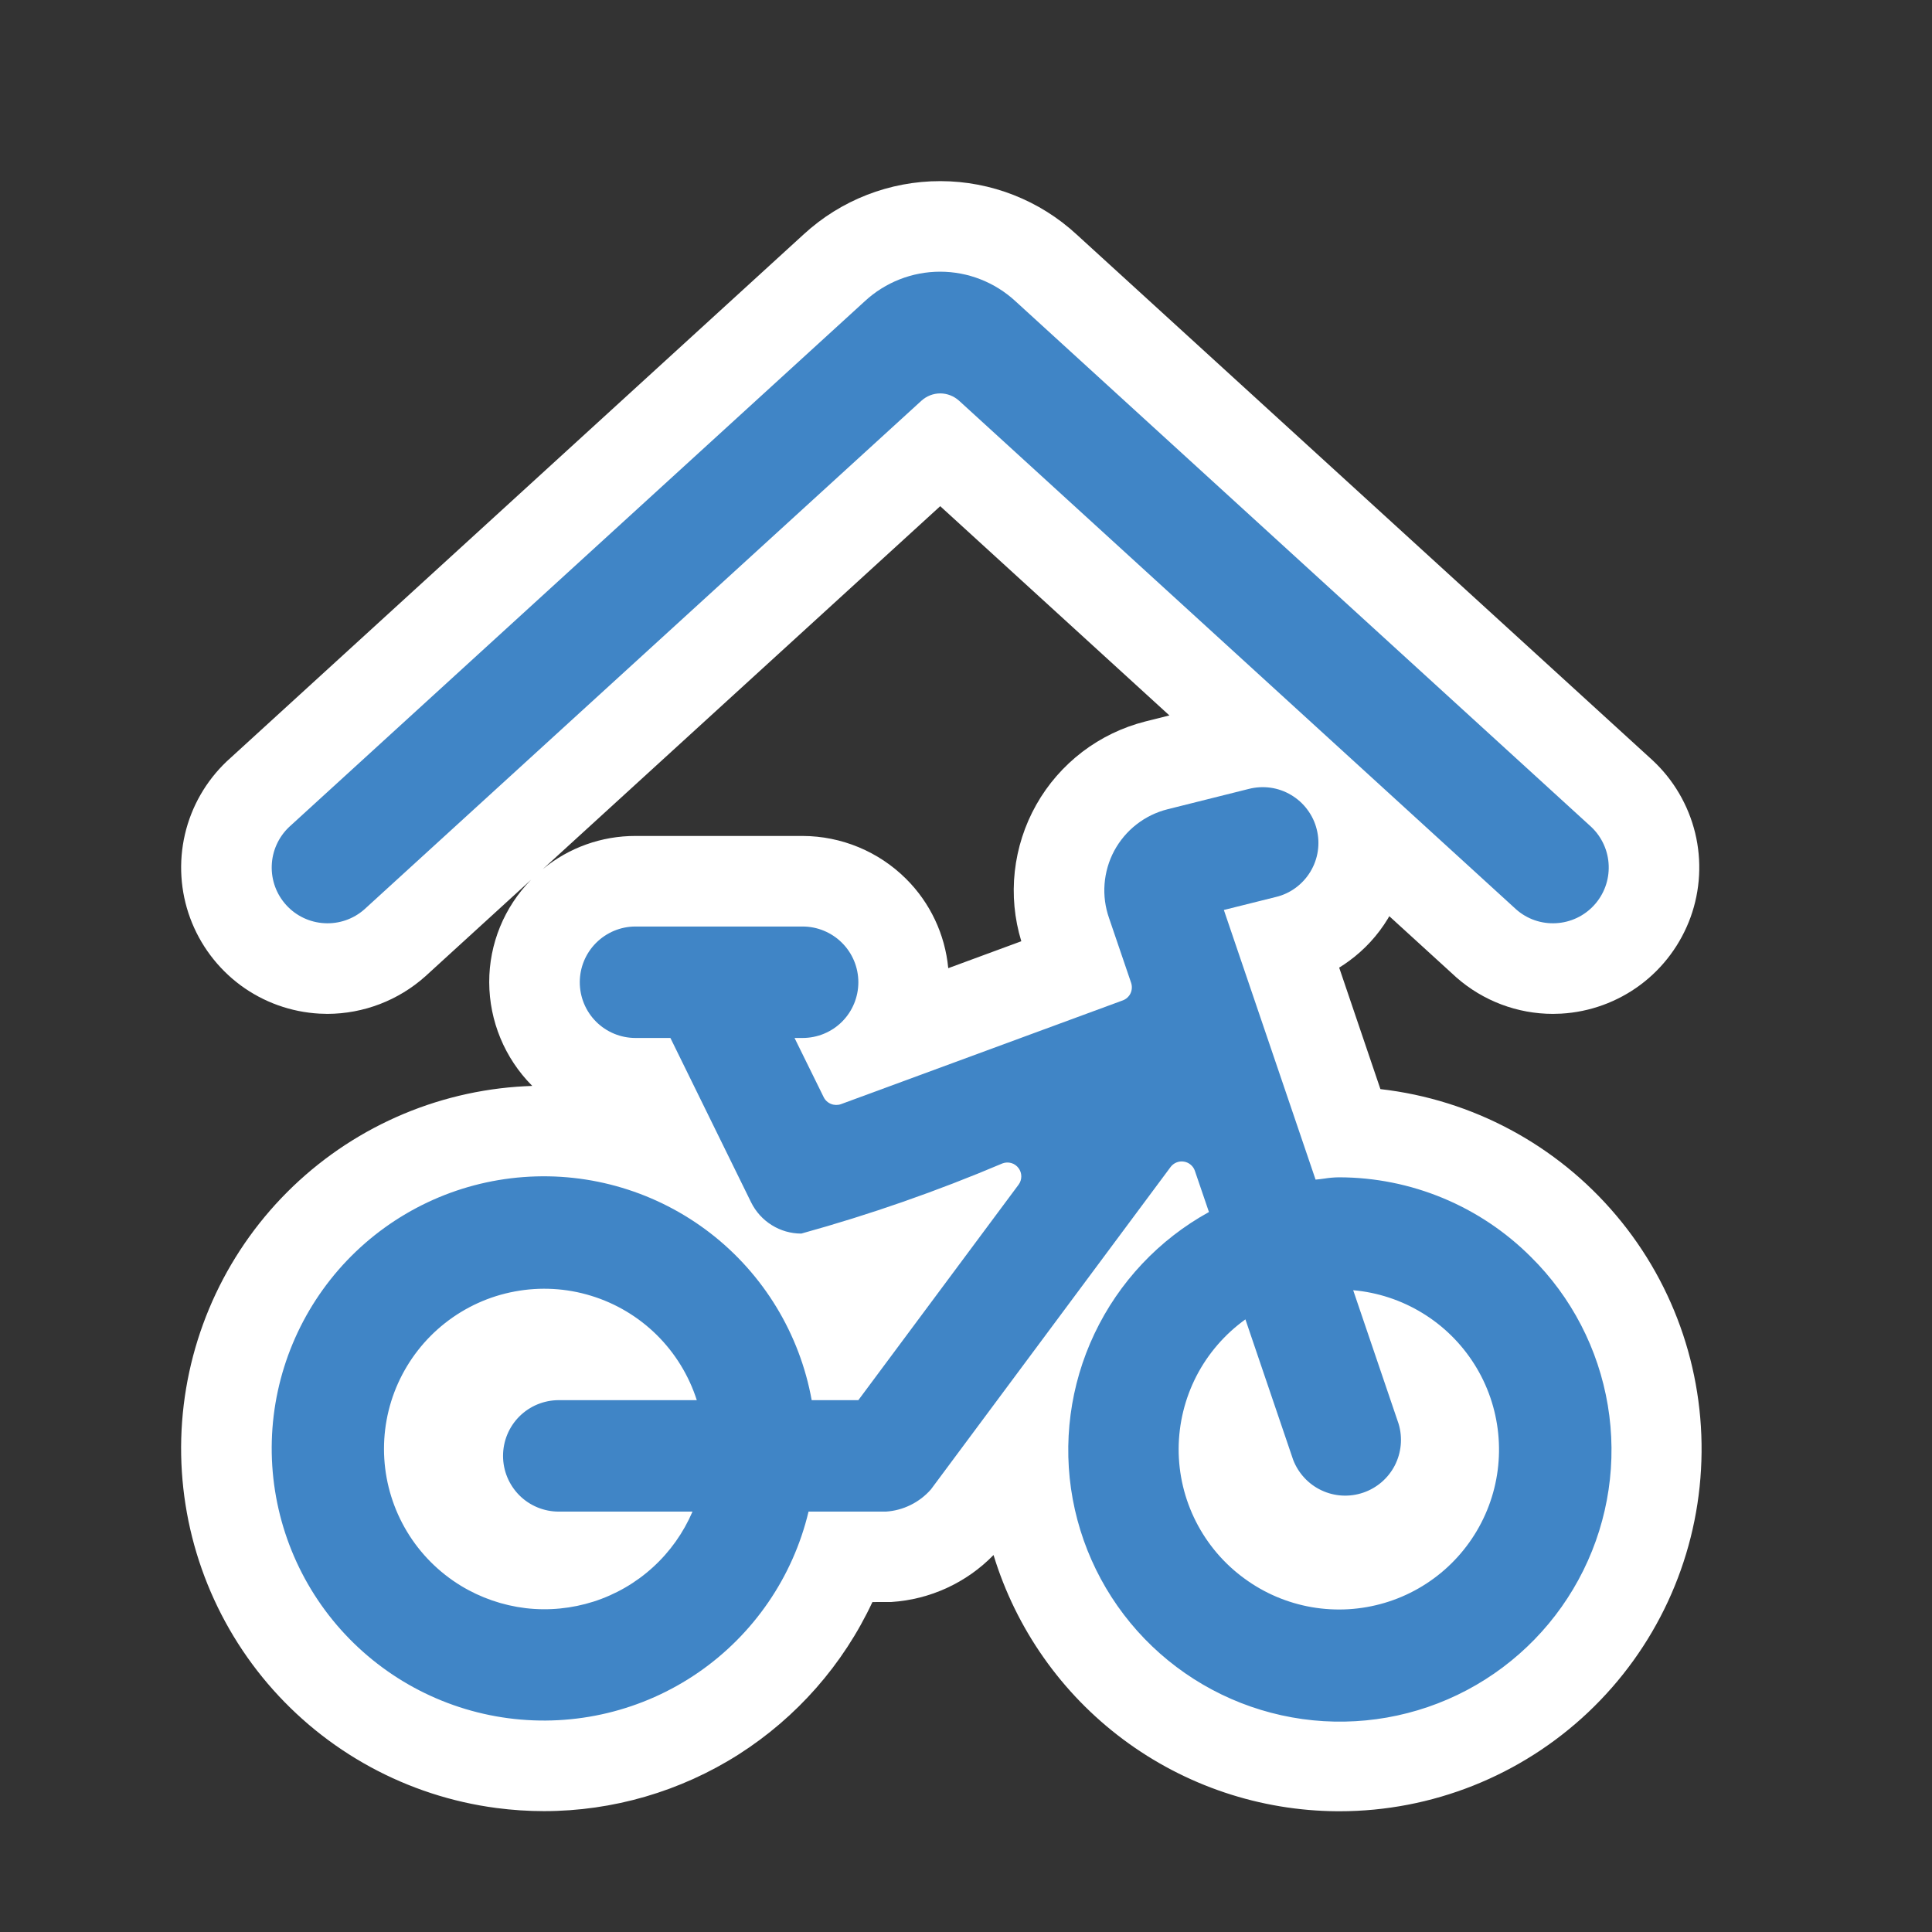 <svg width="32" height="32" viewBox="0 0 32 32" fill="none" xmlns="http://www.w3.org/2000/svg">
<rect x="0" y="0" width="32" height="32" fill="#333333" stroke="none"/>
<path fill-rule="evenodd" clip-rule="evenodd" d="M22.15 30C20.872 29.992 19.631 29.576 18.606 28.812C17.582 28.049 16.829 26.978 16.456 25.756C16.008 26.216 15.405 26.493 14.764 26.534L14.45 26.535C13.966 27.57 13.197 28.445 12.234 29.059C11.27 29.672 10.151 29.998 9.009 29.998C8.745 29.998 8.482 29.98 8.221 29.946C6.748 29.752 5.399 29.018 4.435 27.887C3.471 26.755 2.961 25.307 3.002 23.822C3.044 22.336 3.635 20.919 4.661 19.843C5.687 18.768 7.075 18.111 8.557 18C8.643 17.994 8.73 17.989 8.816 17.986L8.812 17.982C8.36 17.527 8.105 16.912 8.103 16.27C8.101 15.634 8.351 15.024 8.797 14.571L7.045 16.171C6.599 16.57 6.022 16.791 5.424 16.793L5.292 16.789C4.819 16.763 4.365 16.6 3.984 16.319C3.604 16.037 3.314 15.651 3.15 15.207C2.986 14.763 2.956 14.281 3.063 13.82C3.17 13.359 3.41 12.94 3.753 12.613L13.312 3.881C13.929 3.313 14.737 2.999 15.576 3C16.415 3.001 17.222 3.318 17.837 3.888L27.37 12.591C27.719 12.915 27.964 13.334 28.077 13.796C28.189 14.258 28.163 14.743 28.002 15.19C27.84 15.637 27.551 16.028 27.17 16.312C26.789 16.596 26.332 16.762 25.858 16.789L25.722 16.793C25.133 16.793 24.564 16.578 24.122 16.189L23.011 15.175L22.987 15.217C22.821 15.491 22.602 15.729 22.343 15.918C22.29 15.956 22.237 15.993 22.181 16.027L22.864 18.039C24.387 18.213 25.785 18.962 26.772 20.134C27.76 21.305 28.261 22.81 28.174 24.34C28.088 25.87 27.419 27.308 26.305 28.361C25.192 29.413 23.718 30 22.186 30H22.15ZM13.294 13.846C13.936 13.848 14.552 14.103 15.007 14.556C15.406 14.952 15.653 15.476 15.706 16.036L16.916 15.59C16.802 15.216 16.765 14.823 16.808 14.434C16.851 14.046 16.972 13.669 17.164 13.329C17.356 12.988 17.616 12.691 17.927 12.453C18.238 12.216 18.594 12.045 18.973 11.949L19.369 11.85L15.573 8.384L8.99 14.396C9.422 14.039 9.965 13.845 10.526 13.846L13.294 13.846Z" fill="white"/>
<path fill-rule="evenodd" clip-rule="evenodd" d="M16.819 4.989L26.359 13.699C26.534 13.866 26.637 14.095 26.645 14.336C26.654 14.578 26.567 14.814 26.404 14.992C26.241 15.171 26.014 15.278 25.773 15.291C25.531 15.305 25.294 15.223 25.113 15.063L15.885 6.637C15.799 6.56 15.688 6.516 15.573 6.516C15.458 6.516 15.347 6.56 15.262 6.637L6.034 15.063C5.852 15.223 5.615 15.305 5.373 15.291C5.132 15.278 4.905 15.171 4.742 14.992C4.579 14.814 4.492 14.578 4.501 14.336C4.509 14.095 4.612 13.866 4.787 13.699L14.324 4.989C14.663 4.675 15.109 4.5 15.571 4.5C16.034 4.5 16.479 4.675 16.819 4.989ZM25.357 20.819C26.029 21.483 26.474 22.343 26.63 23.275C26.786 24.207 26.644 25.164 26.225 26.011C25.806 26.858 25.131 27.552 24.296 27.994C23.461 28.436 22.507 28.603 21.572 28.473C20.636 28.342 19.765 27.92 19.082 27.267C18.399 26.613 17.94 25.762 17.768 24.832C17.597 23.903 17.723 22.943 18.128 22.09C18.533 21.236 19.196 20.531 20.024 20.075L19.791 19.393C19.778 19.354 19.754 19.318 19.721 19.291C19.689 19.264 19.65 19.246 19.609 19.24C19.567 19.233 19.525 19.238 19.486 19.254C19.447 19.27 19.413 19.296 19.388 19.33L15.42 24.668C15.326 24.776 15.211 24.864 15.083 24.927C14.954 24.991 14.815 25.028 14.672 25.037H13.392C13.133 26.122 12.481 27.072 11.563 27.704C10.644 28.336 9.524 28.605 8.418 28.459C7.313 28.313 6.301 27.763 5.577 26.914C4.854 26.066 4.471 24.979 4.502 23.864C4.533 22.75 4.977 21.686 5.746 20.879C6.516 20.072 7.557 19.579 8.669 19.496C9.781 19.412 10.885 19.744 11.767 20.426C12.648 21.108 13.246 22.094 13.444 23.191H14.217L16.87 19.623C16.9 19.583 16.916 19.535 16.916 19.485C16.916 19.435 16.9 19.387 16.87 19.347C16.84 19.307 16.799 19.278 16.751 19.264C16.703 19.25 16.652 19.252 16.606 19.269C15.521 19.729 14.408 20.118 13.272 20.432C13.099 20.432 12.93 20.384 12.783 20.292C12.636 20.201 12.518 20.07 12.441 19.915L11.104 17.192H10.525C10.281 17.192 10.046 17.095 9.873 16.922C9.7 16.749 9.603 16.514 9.603 16.269C9.603 16.024 9.7 15.79 9.873 15.617C10.046 15.444 10.281 15.346 10.525 15.346H13.294C13.539 15.346 13.774 15.444 13.947 15.617C14.12 15.79 14.217 16.024 14.217 16.269C14.217 16.514 14.12 16.749 13.947 16.922C13.774 17.095 13.539 17.192 13.294 17.192H13.16L13.643 18.173C13.668 18.224 13.712 18.264 13.765 18.285C13.818 18.306 13.877 18.307 13.93 18.288L18.596 16.57C18.653 16.549 18.699 16.507 18.725 16.453C18.75 16.399 18.754 16.336 18.735 16.279L18.37 15.208C18.306 15.026 18.28 14.833 18.295 14.641C18.31 14.449 18.364 14.262 18.455 14.092C18.547 13.922 18.672 13.773 18.824 13.655C18.976 13.536 19.151 13.451 19.338 13.404L20.684 13.067C20.802 13.037 20.924 13.03 21.045 13.047C21.165 13.064 21.281 13.105 21.386 13.168C21.49 13.23 21.582 13.312 21.654 13.41C21.727 13.507 21.78 13.618 21.809 13.736C21.839 13.854 21.845 13.977 21.827 14.098C21.809 14.218 21.767 14.334 21.704 14.438C21.641 14.542 21.558 14.633 21.46 14.705C21.362 14.777 21.251 14.829 21.132 14.857L20.271 15.072L21.79 19.538C21.838 19.534 21.887 19.528 21.935 19.521C22.015 19.508 22.096 19.501 22.177 19.5C23.37 19.501 24.513 19.975 25.357 20.819ZM7.635 26.266C7.961 26.464 8.326 26.59 8.705 26.636C9.085 26.681 9.469 26.643 9.833 26.527C10.197 26.41 10.531 26.217 10.813 25.96C11.096 25.703 11.319 25.388 11.47 25.037H9.255C9.01 25.037 8.775 24.94 8.602 24.767C8.429 24.593 8.332 24.359 8.332 24.114C8.332 23.869 8.429 23.634 8.602 23.461C8.775 23.288 9.01 23.191 9.255 23.191H11.541C11.41 22.783 11.183 22.413 10.878 22.111C10.573 21.81 10.2 21.587 9.79 21.462C9.381 21.336 8.947 21.312 8.526 21.391C8.104 21.469 7.709 21.649 7.372 21.914C7.035 22.179 6.768 22.522 6.592 22.913C6.417 23.303 6.339 23.731 6.365 24.159C6.391 24.586 6.52 25.001 6.741 25.368C6.962 25.735 7.269 26.043 7.635 26.266H7.635ZM20.614 26.147C20.944 26.389 21.325 26.55 21.728 26.62C22.131 26.689 22.544 26.665 22.936 26.548C23.327 26.432 23.686 26.226 23.985 25.948C24.284 25.669 24.515 25.325 24.659 24.942C24.803 24.56 24.856 24.15 24.815 23.743C24.774 23.337 24.64 22.945 24.422 22.599C24.204 22.253 23.91 21.962 23.561 21.749C23.213 21.536 22.82 21.406 22.413 21.37L23.166 23.585C23.234 23.814 23.211 24.06 23.102 24.273C22.992 24.485 22.805 24.646 22.579 24.723C22.353 24.8 22.106 24.787 21.889 24.685C21.673 24.584 21.505 24.402 21.419 24.18L20.628 21.853C20.288 22.097 20.009 22.419 19.817 22.791C19.625 23.164 19.524 23.577 19.522 23.997C19.521 24.416 19.619 24.829 19.809 25.203C19.999 25.577 20.275 25.901 20.614 26.147Z" fill="#4085C6"/>
</svg>
